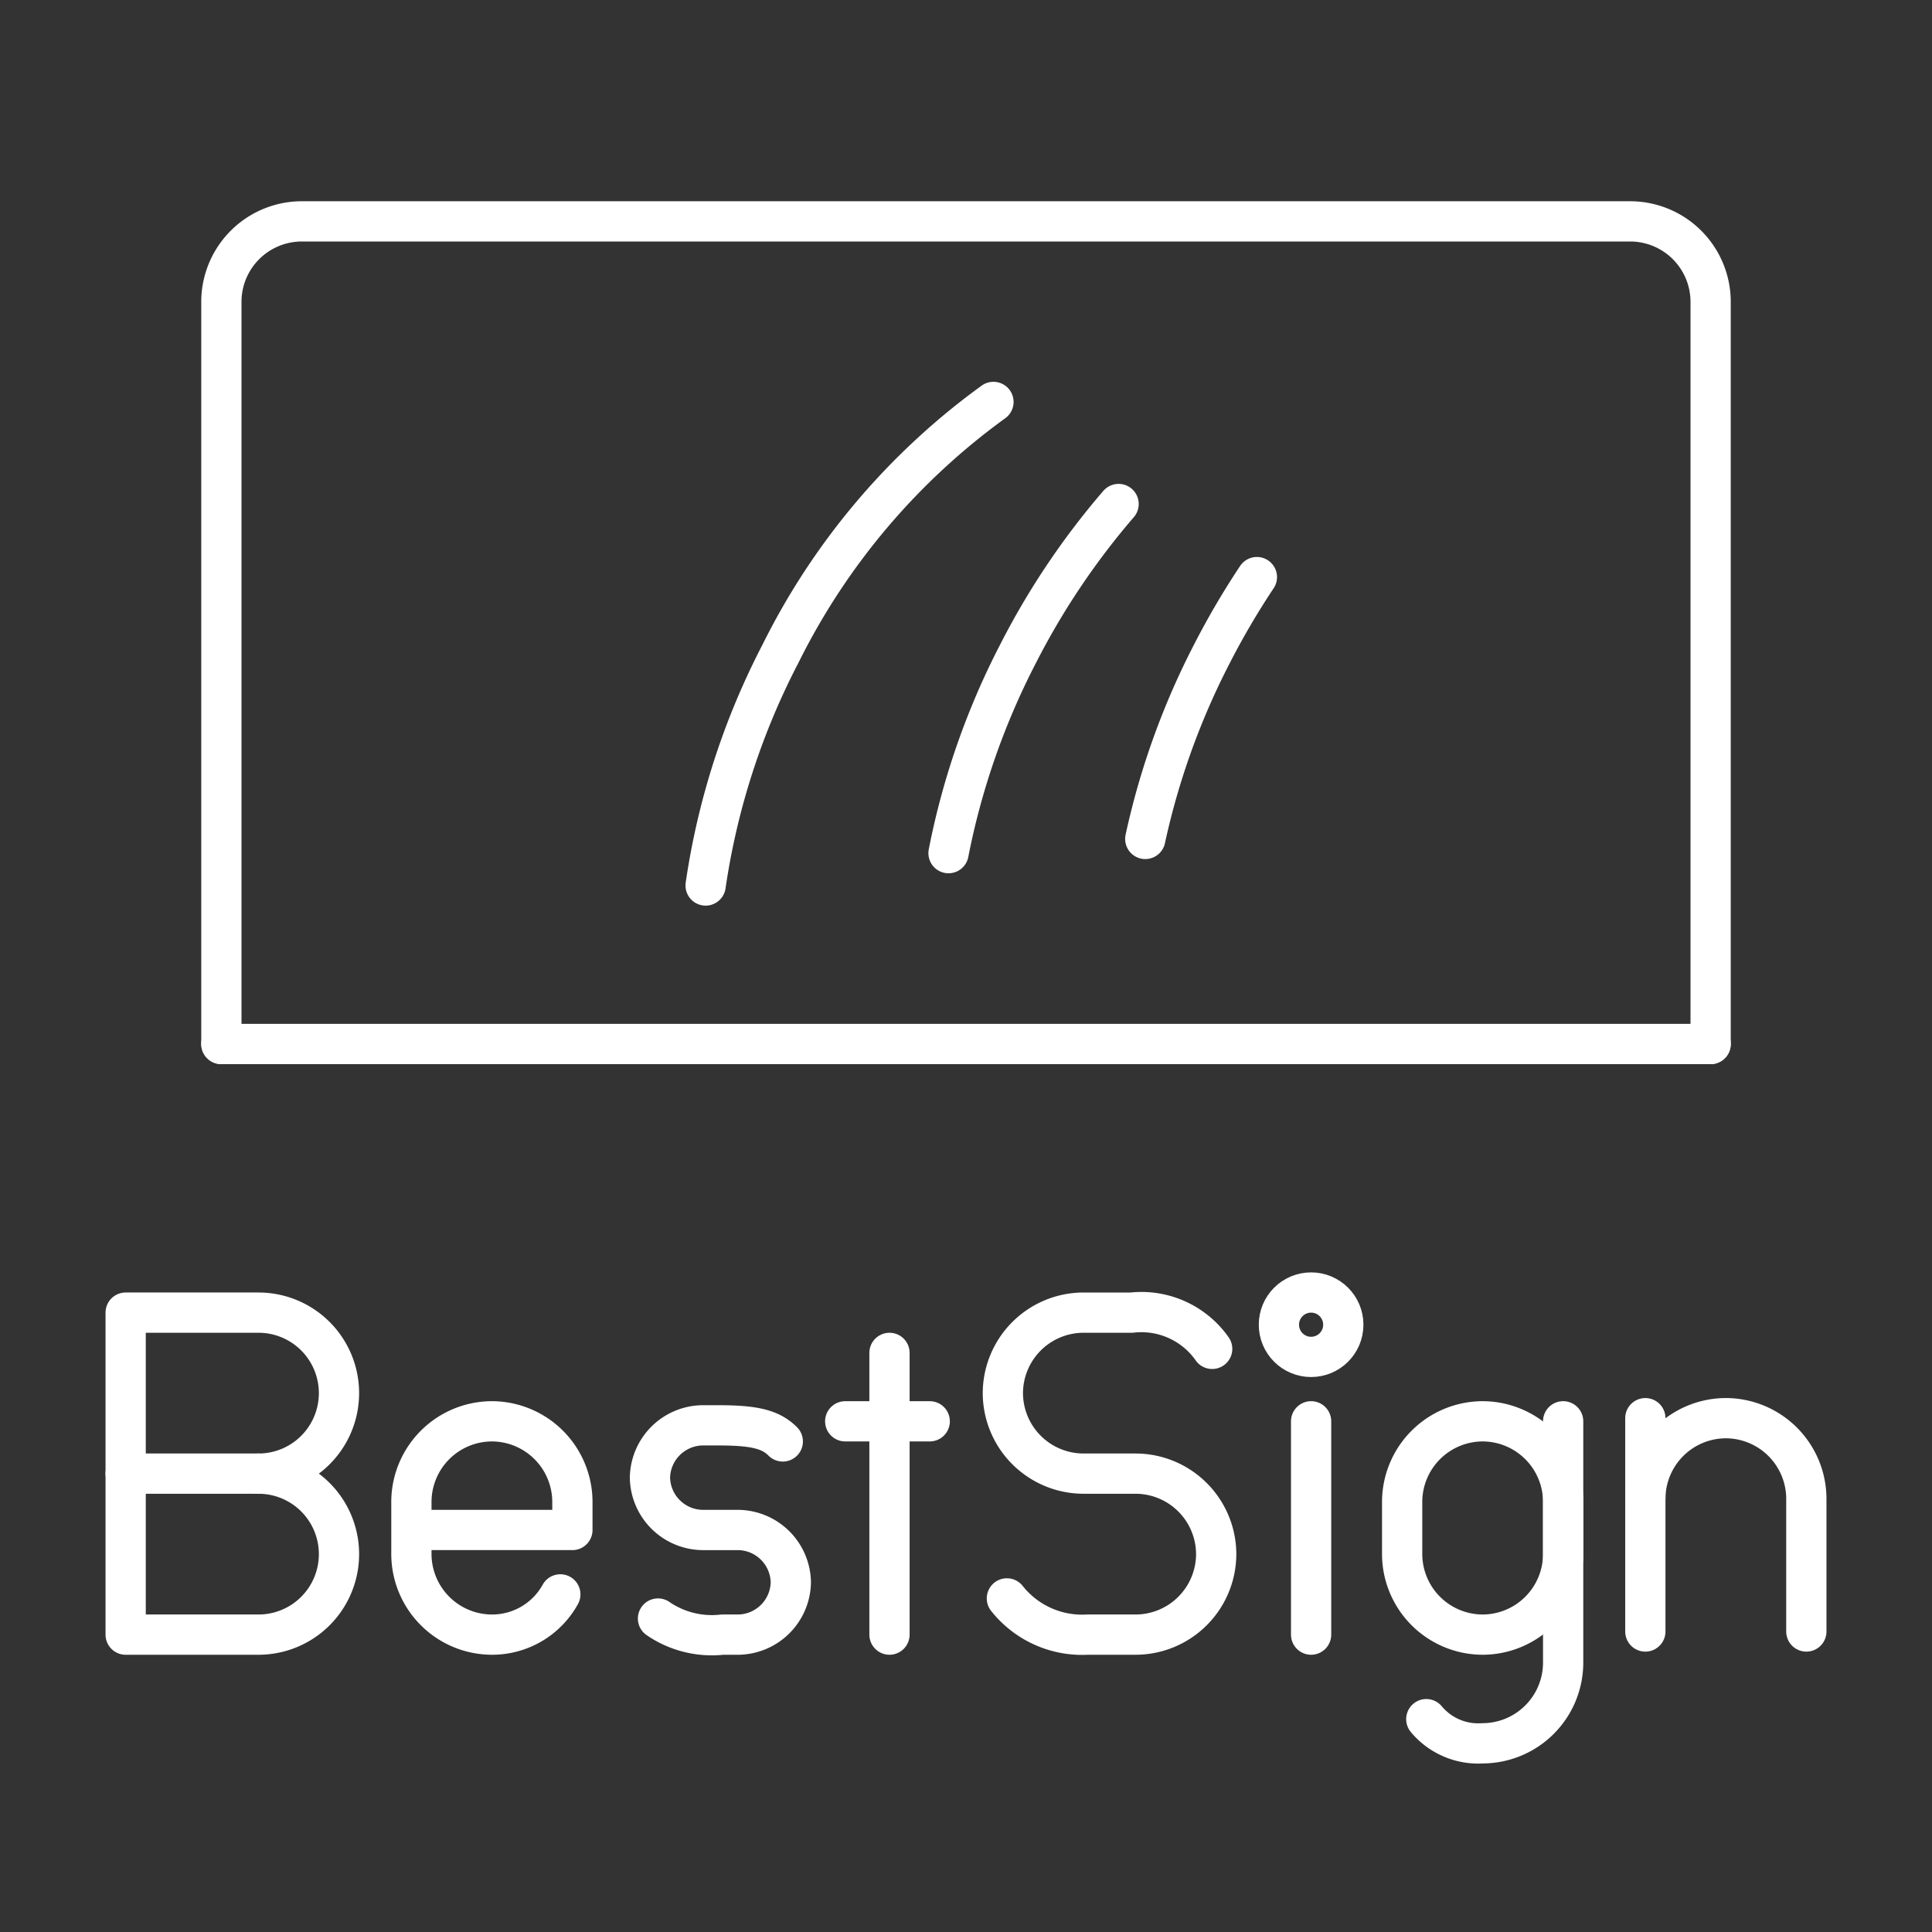 <svg id="Layer_1" data-name="Layer 1" xmlns="http://www.w3.org/2000/svg" viewBox="0 0 48 48"><rect x="0" y="0" width="48" height="48" fill="#333333" stroke="none"/><defs><style>.cls-1{fill:none;stroke:#fff;stroke-linecap:round;stroke-linejoin:round;}</style></defs><path class="cls-1" d="M42.5,25.938V7.5a2,2,0,0,0-2-2H7.5a2,2,0,0,0-2,2V25.938"/><line class="cls-1" x1="5.5" y1="25.938" x2="42.5" y2="25.938"/><path class="cls-1" d="M17.531,22a18.158,18.158,0,0,1,1.859-5.757,17.102,17.102,0,0,1,5.292-6.257"/><path class="cls-1" d="M23.566,21.196a18.481,18.481,0,0,1,1.727-4.953,18.756,18.756,0,0,1,2.498-3.721"/><path class="cls-1" d="M28.454,20.843a18.613,18.613,0,0,1,1.656-4.6,19.419,19.419,0,0,1,1.117-1.905"/><path class="cls-1" d="M38.836,35.312v6a2.006,2.006,0,0,1-2,2h0a1.678,1.678,0,0,1-1.4-.6"/><path class="cls-1" d="M36.836,35.312h0a2.006,2.006,0,0,1,2,2v1.3a2.006,2.006,0,0,1-2,2h0a2.006,2.006,0,0,1-2-2v-1.3A2.006,2.006,0,0,1,36.836,35.312Z"/><path class="cls-1" d="M25.016,39.712a2.384,2.384,0,0,0,2,.9h1.2a2.006,2.006,0,0,0,2-2h0a2.006,2.006,0,0,0-2-2h-1.3a2.006,2.006,0,0,1-2-2h0a2.006,2.006,0,0,1,2-2h1.2a2.147,2.147,0,0,1,2,.9"/><path class="cls-1" d="M16.348,40.212a2.364,2.364,0,0,0,1.6.4h.4a1.324,1.324,0,0,0,1.3-1.3h0a1.324,1.324,0,0,0-1.3-1.3h-.9a1.324,1.324,0,0,1-1.3-1.3h0a1.324,1.324,0,0,1,1.3-1.3h.4c.9,0,1.3.1,1.6.4"/><line class="cls-1" x1="22.099" y1="33.612" x2="22.099" y2="40.612"/><line class="cls-1" x1="20.999" y1="35.312" x2="23.099" y2="35.312"/><path class="cls-1" d="M13.921,39.612a1.936,1.936,0,0,1-1.7,1h0a2.006,2.006,0,0,1-2-2v-1.3a2.006,2.006,0,0,1,2-2h0a2.006,2.006,0,0,1,2,2v.7h-4"/><path class="cls-1" d="M44.878,40.534v-3.3a2.006,2.006,0,0,0-2-2h0a2.006,2.006,0,0,0-2,2v3.3"/><line class="cls-1" x1="40.878" y1="37.234" x2="40.878" y2="35.234"/><path class="cls-1" d="M6.422,36.612a2,2,0,1,1,0,4h-3.3v-8h3.3a2,2,0,1,1,0,4Z"/><line class="cls-1" x1="6.422" y1="36.612" x2="3.122" y2="36.612"/><circle class="cls-1" cx="32.574" cy="32.912" r="0.8"/><line class="cls-1" x1="32.574" y1="35.312" x2="32.574" y2="40.612"/></svg>
